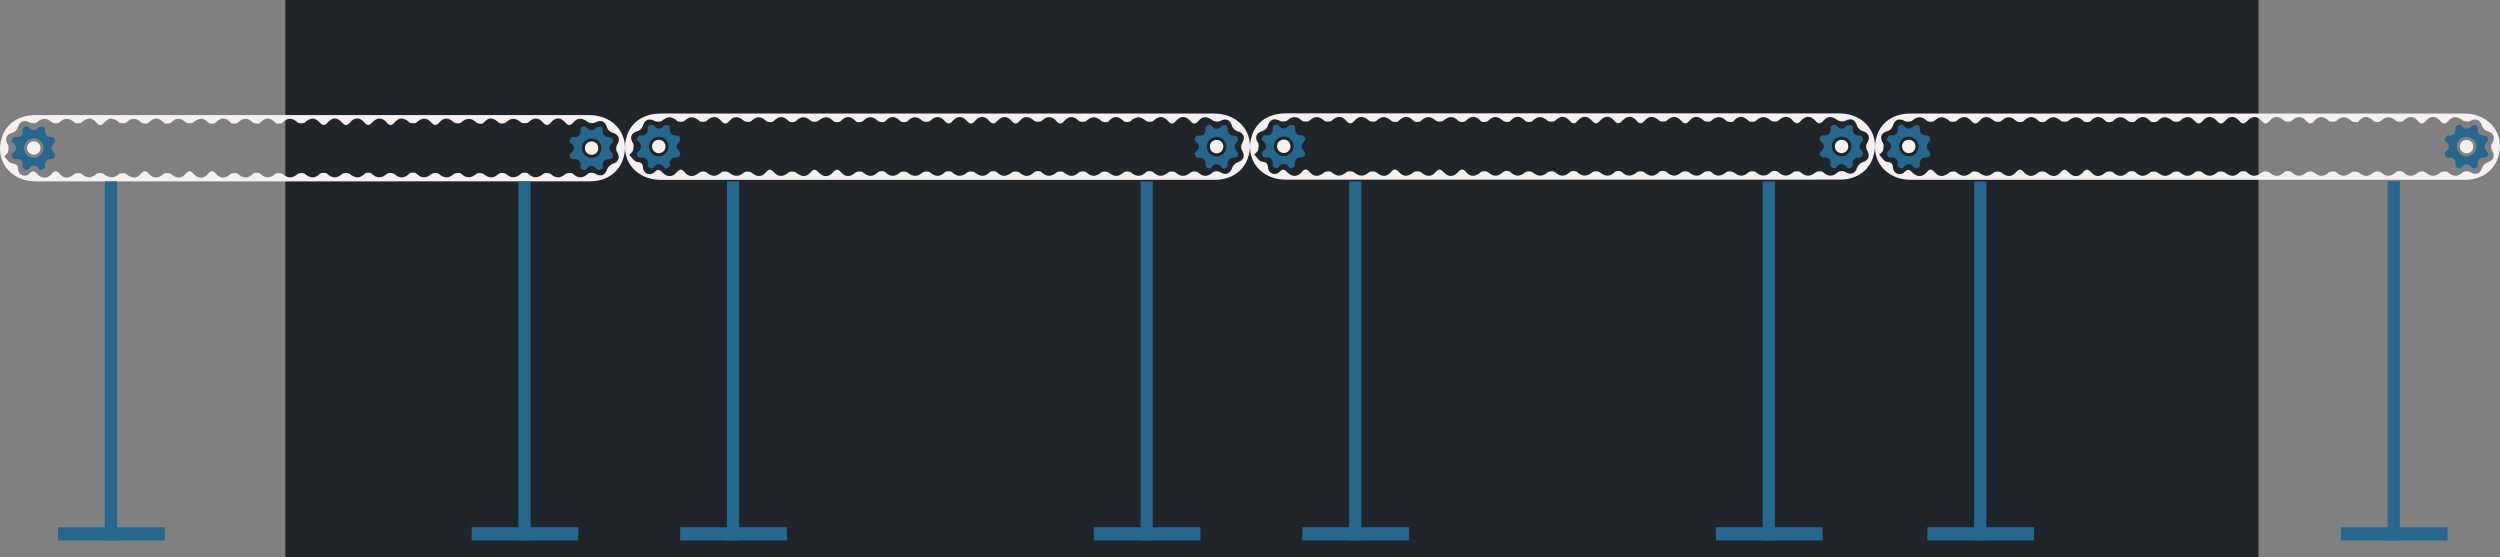 <svg xmlns="http://www.w3.org/2000/svg" viewBox="0 0 10670.21 2378.53"><rect x="0" y="0" width="10670.21" height="2378.53" fill="#808080" stroke="none"/><defs><style>.cls-1{fill:#212529;stroke:#000;stroke-miterlimit:10;}.cls-2{fill:#f6f1f1;}.cls-3{fill:#27668d;}</style></defs><title>conveyor belt_blue_and_white</title><g id="Layer_2" data-name="Layer 2"><rect class="cls-1" x="1218.62" y="0.5" width="8419.4" height="2377.53"/></g><g id="Layer_1" data-name="Layer 1"><path class="cls-2" d="M-50.38,224.58q590.39,0,1180.76.09C1241,224.74,1309.62,318,1273,417.08c-20.87,56.4-72.63,90.32-140.43,90.38q-418.9.38-837.8.14-763.57,0-1527.14,0c-108.56,0-176.84-90.1-143.94-188.85,19.9-59.73,72.1-94,145.23-94.17,147.28-.27,294.55,0,441.83,0ZM-1366.42,401c11.62,11.46,20.63,28.05,31.62,29.48,18.77,2.46,25.68,5.8,27.08,26.34,1.68,24.68,31.44,35.5,48.44,18,15.83-16.28,22.61-10.34,35.86,3.06,17.78,18,41.23,18.93,58.34-1.29,13.69-16.19,21.6-16.82,35.48-.93,19.13,21.88,39.64,19.44,61.8,1,6.58-5.47,25-6.48,30.82-1.36,23.09,20.46,42,19.7,64.92-.42,5.87-5.16,24.49-3.59,31.73,2,22.55,17.48,41.09,18.7,63.39-.69,6.21-5.4,25.09-5.12,31.66.36,22.1,18.41,42.68,21.19,61.6-.74,12.26-14.22,21-16.07,33.37-1.93,20.78,23.67,41.22,20.93,64.52,1.58,6.31-5.24,24.85-4.4,31.6,1.15,22.23,18.3,42.7,21.12,61.65-1.21,14.49-17.07,22.57-12.22,35.8,1.73,18.08,19.07,40.7,20,58.55-.44,13.32-15.25,21.87-17.51,35.91-1.3,19.15,22.1,39.26,20,61.38.89,6.48-5.59,25.69-6,31.92-.61,23.47,20.41,42.6,20,65.15-1.17,5.51-5.18,24.11-5.43,29.3-.36,22.46,21.89,41.6,21.08,65,1.34,6.18-5.21,24.64-4.32,31.42,1.19,22.35,18.21,40.86,18.85,63.26,0,6.65-5.58,25.45-6.47,31.52-1.22,23.23,20.07,42.29,20.52,64.89-.82,5.39-5.09,23.74-5,29.37.17,22.91,20.88,42.41,20,65.87.79,6.45-5.27,24.56-4.8,31.47.57,23.33,18.13,42.52,20.65,64.61-2,4.85-5,23.38-4.81,28.57.23,22.7,22.05,42.16,20,65.6,1.09,6.48-5.22,24.88-4.77,31.32.71,23.5,19.94,42.42,19.6,64.4-2.25,5.18-5.15,24.18-5.07,29.55.12,22.49,21.73,41.76,21,65.29,1.59,6.4-5.28,24.71-4.93,31.32.46,22,18,40.26,20.24,62.74.61,6.61-5.78,26.07-7.15,31.68-2,23.16,21.44,42.39,19.75,65.71.46,6.14-5.07,24.2-3.66,31.31,1.85,22.31,17.27,40.58,19.1,62.56-.91,6.1-5.56,25.29-5.84,31.61-.46,23.61,20.08,42.83,19.21,65.27-1.6,5.48-5.08,23.82-5.12,29.1,0,22.54,21.7,41.81,20.91,65.34,1.38,6.37-5.28,25.18-4.6,31.72,1,22.16,19,40.44,18.4,62.66.25,6.84-5.57,25.54-6.89,31.26-1.75,22.95,20.59,42,20.92,64.89.07,5.8-5.28,22.67-5.54,29.81-.92,23.77,15.37,43.85,8.22,52.28-18.53,3-9.45,14.15-20,23.77-23,25.87-8.07,32.51-28.66,17.2-52.47-4.51-7-3.12-22.55,1.84-30,14.89-22.45,6.11-43.54-20.93-50.42-8.81-2.24-19.64-12.27-22.09-20.87-8-28.13-26.14-35.83-50.88-22.41-8.28,4.5-25.09,2.73-32.84-3.07-21.29-15.92-41-19.41-59,1.25-13,14.95-22,18-36.06,1.54-19.1-22.34-41.36-22.87-60.66-.51-13.83,16-22.08,14.73-35.83-.74-19-21.42-39.66-19.72-61.17.82-5.7,5.45-24.93,5.37-31.25,0-23.28-19.84-42.47-20.67-65.11.92-5.54,5.28-24.35,5.73-29.61.67-24-23.09-43.72-25.36-66.41,1.73-3.79,4.54-23.45,2.85-29.41-2.74-22.82-21.41-41.88-20.32-64.84,0-6,5.34-25.51,4.81-31.56-.82-21.76-20.22-42.33-22-61.06,0-14.14,16.61-22.72,14.55-36-.13-19.69-21.78-39.64-19.48-61.4.36-6,5.48-25.7,5.27-31.8-.31-21.82-20-42.83-22.25-61.42-.23-14.18,16.81-22.82,15.51-35.61.28-18.12-21.58-40-20.61-57.91-1.78-14.83,15.58-23,19-38.54.52-17.18-20.42-40.24-20-57.74.44-13.32,15.59-22.19,17.3-35.93,1.48-19.16-22-40.88-22.75-60.21-.47-13.53,15.6-22.3,14.92-36-.54-19.18-21.64-39.58-19.67-61.15.72-5.89,5.57-25.43,5.59-31.82.12-23.35-20-42.38-21.61-64.79,1.31-5.13,5.24-24.49,5.58-29.37.52-23.64-24.45-43.33-24.84-66.5.66-4.33,4.76-23.58,3.38-29.57-2.12-23-21.11-42.16-21.89-64.72.75-5.37,5.38-25,6.08-29.56,1.12-23.21-25.43-42.85-24.57-66.3-.37-4.91,5.05-24.21,4.79-29.24-.41-22.15-22.92-41.22-21.42-64.7-1.94-6.6,5.48-25.39,5.75-31.75.35-23.13-19.64-42-21.57-64.3,1.18-5.22,5.32-24.62,6-29.3,1-23.61-25-43.55-23.87-67.18,0-4.93,5-24,4.07-29.76-1.35-22.57-21.16-41.29-21.8-64.09-.12-5.58,5.3-25,4.4-31.53-1.23-21.88-18.83-42-22.35-61.39.26-13.55,15.79-22.47,15.38-36.11-.2-19.21-21.95-39.48-19.94-61.22.09-6.07,5.59-25.46,6.2-31.29.9-23-20.88-41.89-21.14-64.9,0-5.77,5.29-25.17,4.54-31.4-1.09-21.92-19.79-39.93-19.3-62.2-.61-6.85,5.74-24.1,6.35-32.38,1.74-24.48-13.61-43.31-5.46-51.23,22.64-2.4,8.54-13.26,18.23-22.13,20.76-27.56,7.82-34.64,27.1-19.2,51.1,4.76,7.39,2.3,20.75.17,30.75C-1351.68,387.53-1358.78,392.16-1366.42,401Z" transform="translate(1384.66 266.5)"/><path class="cls-3" d="M1187.29,441.76c3,8.69-2.67,12.29-10.8,16.15-8.82,4.19-12.09-.51-16.54-6.17-10.77-13.73-28.85-14-38.94-.14-5.18,7.12-9.71,9.35-18.17,5.57-7.95-3.55-11-7.69-9.74-16.76,2.26-16.35-11.3-30.07-27.34-27.58-9.06,1.41-13-1.34-16.76-9.36-4-8.59-1.54-13.08,5.29-18.35,13.69-10.57,13.43-27.73.21-38.86-5.1-4.29-11.11-7.28-6.3-16.51,4.07-7.82,7.09-12.43,17.34-11.17,17.83,2.19,29.35-10.35,27.43-28.95-.87-8.4,2.18-12.1,9.64-15.18s12.05-2.61,17.45,4c12.37,15,28.23,14.33,41,.41,3.11-3.38,10.16-4.7,15.23-4.35,7.06.48,12,3.82,11.43,13.29-1.26,22.05,8.81,31.08,30.48,31.43,4.48.07,11,5,12.71,9.27s.46,12.37-2.73,15.54c-15,14.89-14.86,28.24.16,43.67,3.27,3.36,3.88,12.25,1.86,16.93-1.74,4-9.06,8.11-13.76,7.94C1198.16,411.9,1186.22,422.53,1187.29,441.76Zm-46.58-117.37a41.31,41.31,0,0,0-42.08,40.13c-.55,23.25,18.15,42.75,41.22,43,23.3.23,41.84-18.38,42-42.12C1181.93,342.66,1163.84,324.62,1140.71,324.39Z" transform="translate(1384.66 266.5)"/><path class="cls-2" d="M1168.72,365.26c.2,16.35-12.14,29.05-28.33,29.15a28.77,28.77,0,0,1-28.74-29c.14-15.64,12-27.6,27.85-28C1156.2,336.9,1168.51,348.66,1168.72,365.26Z" transform="translate(1384.66 266.5)"/><path class="cls-3" d="M-1193.46,441.16c3,8.68-2.67,12.29-10.8,16.15-8.81,4.19-12.09-.51-16.54-6.18-10.76-13.72-28.84-14-38.93-.14-5.18,7.13-9.72,9.36-18.18,5.57-7.94-3.54-11-7.68-9.73-16.75,2.26-16.36-11.31-30.08-27.35-27.58-9.06,1.41-13-1.34-16.76-9.37-4-8.59-1.53-13.07,5.29-18.34,13.69-10.57,13.44-27.73.22-38.87-5.1-4.29-11.12-7.27-6.31-16.51,4.07-7.82,7.09-12.42,17.34-11.16,17.84,2.19,29.36-10.35,27.43-29-.87-8.39,2.19-12.09,9.65-15.17s12-2.61,17.44,4c12.38,15.05,28.23,14.33,41,.4,3.12-3.38,10.17-4.69,15.23-4.35,7.06.48,12,3.83,11.44,13.3-1.26,22,8.8,31.07,30.47,31.42,4.49.08,11,5,12.71,9.27s.47,12.38-2.72,15.54c-15,14.9-14.86,28.25.16,43.67,3.27,3.36,3.88,12.25,1.86,16.93-1.74,4-9.06,8.11-13.77,7.95C-1182.59,411.3-1194.53,421.92-1193.46,441.16ZM-1240,323.79a41.31,41.31,0,0,0-42.08,40.13c-.56,23.24,18.15,42.75,41.22,43,23.29.24,41.83-18.38,42-42.12C-1198.82,342.06-1216.9,324-1240,323.79Z" transform="translate(1384.66 266.5)"/><path class="cls-2" d="M-1212,364.65c.21,16.36-12.13,29.06-28.32,29.16a28.78,28.78,0,0,1-28.74-29c.14-15.65,12-27.6,27.84-28C-1224.55,336.3-1212.24,348.06-1212,364.65Z" transform="translate(1384.66 266.5)"/><path class="cls-2" d="M2617.18,218.11q590.37,0,1180.75.09c110.59.07,179.24,93.31,142.57,192.41-20.86,56.4-72.63,90.32-140.43,90.38q-418.91.38-837.8.15-763.58,0-1527.14,0c-108.55,0-176.83-90.1-143.94-188.85,19.9-59.73,72.1-94,145.23-94.17,147.28-.27,294.56,0,441.83,0Zm-1316,176.45c11.62,11.46,20.63,28.05,31.62,29.48,18.78,2.46,25.68,5.8,27.08,26.34,1.69,24.68,31.44,35.5,48.44,18,15.84-16.28,22.62-10.34,35.86,3.06,17.79,18,41.24,18.93,58.34-1.29,13.69-16.19,21.61-16.81,35.49-.93,19.12,21.88,39.63,19.44,61.79,1,6.58-5.47,25-6.48,30.82-1.36,23.1,20.46,42,19.7,64.92-.42,5.87-5.16,24.5-3.59,31.73,2,22.56,17.48,41.09,18.71,63.39-.69,6.22-5.4,25.09-5.12,31.66.36,22.11,18.41,42.69,21.2,61.6-.74,12.27-14.22,21-16.07,33.38-1.93,20.77,23.67,41.21,20.93,64.51,1.58,6.31-5.23,24.86-4.4,31.61,1.15,22.22,18.3,42.69,21.13,61.64-1.21,14.49-17.07,22.58-12.22,35.8,1.73,18.09,19.07,40.7,20,58.55-.44,13.32-15.25,21.88-17.51,35.92-1.3,19.14,22.1,39.25,20,61.38.89,6.47-5.59,25.69-6,31.92-.61,23.46,20.41,42.6,20,65.14-1.17,5.52-5.18,24.11-5.43,29.3-.36,22.46,21.89,41.6,21.08,65,1.34,6.18-5.21,24.65-4.32,31.42,1.19,22.36,18.21,40.86,18.85,63.27,0,6.64-5.59,25.44-6.48,31.51-1.23,23.23,20.07,42.29,20.52,64.89-.82,5.4-5.09,23.74-5,29.38.17,22.9,20.88,42.4,20,65.86.79,6.45-5.27,24.57-4.8,31.47.57,23.33,18.13,42.52,20.65,64.61-1.95,4.85-5,23.38-4.82,28.58.23,22.69,22,42.16,20,65.6,1.09,6.48-5.23,24.87-4.78,31.32.7,23.49,19.94,42.41,19.6,64.39-2.24,5.19-5.16,24.18-5.08,29.55.11,22.49,21.73,41.76,21,65.29,1.59,6.41-5.28,24.71-4.93,31.32.46,22,18,40.26,20.24,62.74.61,6.62-5.77,26.07-7.15,31.68-1.95,23.16,21.43,42.39,19.74,65.72.46,6.13-5.08,24.19-3.67,31.3,1.84,22.31,17.27,40.59,19.1,62.56-.91,6.11-5.56,25.29-5.83,31.61-.46,23.61,20.08,42.84,19.21,65.27-1.6,5.48-5.08,23.82-5.11,29.1,0,22.54,21.7,41.81,20.91,65.34,1.38,6.37-5.28,25.18-4.6,31.72,1,22.16,19,40.44,18.39,62.66.25,6.84-5.58,25.54-6.9,31.26-1.76,22.95,20.59,42,20.92,64.89.07,5.8-5.28,22.68-5.54,29.82-.92,23.77,15.37,43.84,8.22,52.28-18.52,3-9.46,14.14-20,23.76-23,25.87-8.07,32.52-28.66,17.21-52.47-4.51-7-3.13-22.55,1.83-30,14.9-22.46,6.11-43.55-20.92-50.43-8.81-2.24-19.65-12.27-22.1-20.87-8-28.13-26.13-35.83-50.87-22.41-8.29,4.5-25.09,2.73-32.85-3.07-21.28-15.92-40.95-19.41-58.95,1.25-13,15-22,18-36.06,1.54-19.1-22.34-41.36-22.87-60.66-.51-13.82,16-22.08,14.73-35.82-.74-19-21.42-39.67-19.72-61.18.82-5.7,5.45-24.93,5.37-31.25,0-23.28-19.85-42.46-20.67-65.11.91-5.54,5.28-24.35,5.73-29.6.67-24-23.09-43.73-25.36-66.41,1.74-3.8,4.53-23.45,2.84-29.42-2.75-22.82-21.41-41.88-20.32-64.84,0-6.05,5.34-25.51,4.81-31.56-.82-21.75-20.22-42.32-22-61.06,0-14.14,16.61-22.71,14.55-36-.13-19.7-21.78-39.65-19.48-61.41.36-6,5.48-25.7,5.27-31.8-.31-21.81-20-42.83-22.25-61.42-.23-14.17,16.81-22.81,15.51-35.61.28-18.12-21.58-40-20.61-57.91-1.78-14.83,15.58-23,19-38.54.52-17.18-20.42-40.24-20-57.74.45-13.32,15.59-22.18,17.29-35.93,1.47-19.15-22-40.88-22.74-60.21-.47-13.53,15.6-22.29,14.93-36-.54-19.17-21.64-39.58-19.67-61.15.72-5.88,5.57-25.42,5.59-31.81.12-23.36-20-42.39-21.61-64.8,1.31-5.13,5.24-24.48,5.58-29.37.53-23.63-24.46-43.33-24.84-66.5.65-4.32,4.76-23.58,3.38-29.57-2.12-23-21.11-42.15-21.89-64.72.75-5.37,5.38-25,6.08-29.55,1.13-23.22-25.43-42.86-24.58-66.31-.38-4.9,5-24.21,4.79-29.23-.41-22.16-22.92-41.23-21.42-64.7-1.94-6.61,5.48-25.4,5.75-31.76.36-23.13-19.64-42-21.58-64.3,1.18-5.21,5.32-24.62,6-29.29,1-23.62-25-43.55-23.87-67.19,0-4.93,5-24,4.06-29.76-1.36-22.56-21.16-41.29-21.8-64.09-.12-5.57,5.3-25,4.4-31.53-1.22-21.88-18.83-42-22.36-61.39.25-13.55,15.79-22.47,15.38-36.1-.2-19.22-21.95-39.48-19.94-61.23.09-6.07,5.59-25.46,6.2-31.29.9-23-20.88-41.89-21.14-64.9,0-5.77,5.29-25.17,4.54-31.4-1.09-21.92-19.79-39.93-19.3-62.2-.61-6.84,5.74-24.1,6.35-32.38,1.74-24.47-13.61-43.3-5.46-51.22,22.65-2.41,8.53-13.26,18.23-22.14,20.75-27.55,7.83-34.64,27.1-19.2,51.1,4.76,7.39,2.3,20.75.18,30.75C1315.87,381.07,1308.77,385.69,1301.13,394.56Z" transform="translate(1384.66 266.5)"/><path class="cls-3" d="M3854.84,435.29c3,8.69-2.67,12.29-10.8,16.15-8.82,4.19-12.09-.51-16.54-6.17-10.77-13.72-28.84-14-38.94-.14-5.18,7.12-9.71,9.35-18.17,5.57-7.94-3.55-11-7.69-9.73-16.76,2.25-16.35-11.31-30.07-27.35-27.58-9.06,1.41-13-1.34-16.76-9.36-4-8.59-1.53-13.08,5.29-18.34,13.69-10.58,13.44-27.74.21-38.87-5.09-4.29-11.11-7.28-6.3-16.51,4.07-7.82,7.09-12.42,17.34-11.17,17.84,2.19,29.35-10.35,27.43-28.95-.87-8.4,2.19-12.1,9.64-15.18s12.05-2.61,17.45,4c12.37,15.05,28.23,14.33,41,.41,3.11-3.38,10.17-4.7,15.23-4.35,7.06.48,12,3.82,11.43,13.29-1.25,22,8.81,31.08,30.48,31.43,4.48.07,11,5,12.71,9.27s.46,12.37-2.72,15.54c-15,14.89-14.86,28.24.15,43.67,3.28,3.36,3.88,12.25,1.86,16.93-1.73,4-9.05,8.11-13.76,7.94C3865.71,405.44,3853.77,416.06,3854.84,435.29Zm-46.58-117.37a41.32,41.32,0,0,0-42.07,40.13c-.56,23.25,18.14,42.76,41.21,43,23.3.23,41.84-18.38,42-42.12C3849.48,336.19,3831.39,318.15,3808.26,317.92Z" transform="translate(1384.66 266.5)"/><path class="cls-2" d="M3836.27,358.79c.2,16.35-12.14,29-28.32,29.15a28.76,28.76,0,0,1-28.74-29c.14-15.64,12-27.6,27.84-28C3823.75,330.43,3836.06,342.19,3836.27,358.79Z" transform="translate(1384.66 266.5)"/><path class="cls-3" d="M1474.09,434.69c3,8.69-2.67,12.29-10.79,16.15-8.82,4.19-12.1-.51-16.54-6.18-10.77-13.72-28.85-14-38.94-.14-5.18,7.13-9.71,9.36-18.18,5.58-7.94-3.55-11-7.69-9.73-16.76,2.26-16.36-11.31-30.08-27.35-27.58-9,1.41-13-1.34-16.75-9.37-4-8.59-1.54-13.07,5.28-18.34,13.7-10.57,13.44-27.73.22-38.86-5.1-4.29-11.12-7.28-6.31-16.52,4.08-7.82,7.09-12.42,17.35-11.16,17.83,2.19,29.35-10.35,27.42-29-.86-8.39,2.19-12.09,9.65-15.17s12-2.61,17.44,4c12.38,15.05,28.23,14.33,41.05.41,3.11-3.39,10.16-4.7,15.22-4.36,7.06.49,12,3.83,11.44,13.3-1.26,22.05,8.81,31.07,30.48,31.43,4.48.07,11,5,12.7,9.27s.47,12.37-2.72,15.53c-15,14.9-14.86,28.25.16,43.67,3.27,3.36,3.88,12.26,1.86,16.94-1.74,4-9.06,8.1-13.77,7.94C1485,404.83,1473,415.46,1474.09,434.69Zm-46.57-117.37a41.31,41.31,0,0,0-42.08,40.13c-.55,23.25,18.15,42.75,41.22,43,23.29.24,41.83-18.37,42-42.12C1468.74,335.59,1450.65,317.55,1427.52,317.32Z" transform="translate(1384.66 266.5)"/><path class="cls-2" d="M1455.52,358.18c.21,16.36-12.13,29.06-28.32,29.16a28.78,28.78,0,0,1-28.74-29c.14-15.65,12-27.6,27.85-28C1443,329.83,1455.32,341.59,1455.52,358.18Z" transform="translate(1384.66 266.5)"/><path class="cls-2" d="M5284.73,217.3q590.37,0,1180.75.1c110.59.07,179.24,93.31,142.57,192.41-20.86,56.4-72.63,90.31-140.43,90.37q-418.9.39-837.8.15-763.57,0-1527.14,0c-108.55,0-176.83-90.1-143.94-188.85,19.9-59.73,72.1-94,145.24-94.17,147.27-.27,294.55,0,441.82,0Q4915.26,217.33,5284.73,217.3Zm-1316,176.46c11.62,11.46,20.63,28,31.62,29.48,18.78,2.46,25.68,5.8,27.08,26.34,1.69,24.68,31.44,35.49,48.44,18,15.84-16.28,22.62-10.34,35.86,3.06,17.79,18,41.24,18.93,58.35-1.3,13.69-16.18,21.6-16.81,35.48-.93,19.13,21.89,39.63,19.45,61.8,1,6.58-5.47,25-6.48,30.81-1.36,23.1,20.46,42.05,19.7,64.92-.42,5.87-5.16,24.5-3.59,31.74,2,22.55,17.48,41.09,18.7,63.38-.69,6.22-5.41,25.1-5.12,31.67.35,22.1,18.42,42.68,21.2,61.6-.73,12.26-14.22,20.95-16.07,33.37-1.93,20.77,23.67,41.21,20.93,64.52,1.58,6.3-5.24,24.85-4.41,31.6,1.15,22.23,18.29,42.69,21.12,61.64-1.21,14.49-17.07,22.58-12.22,35.81,1.73,18.08,19.07,40.69,20,58.54-.44,13.32-15.26,21.88-17.51,35.92-1.3,19.15,22.1,39.26,20,61.38.89,6.47-5.59,25.69-6,31.92-.61,23.46,20.41,42.6,20,65.14-1.18,5.52-5.17,24.11-5.42,29.31-.36,22.46,21.9,41.59,21.08,65,1.35,6.18-5.21,24.65-4.33,31.42,1.19,22.36,18.21,40.86,18.84,63.27,0,6.64-5.58,25.45-6.47,31.52-1.23,23.22,20.08,42.29,20.53,64.88-.81,5.4-5.1,23.75-5,29.38.16,22.91,20.89,42.41,20,65.87.8,6.45-5.27,24.56-4.8,31.46.56,23.33,18.14,42.52,20.66,64.62-1.95,4.85-5,23.38-4.81,28.57.23,22.69,22.05,42.16,20,65.6,1.09,6.48-5.22,24.87-4.77,31.32.71,23.49,19.94,42.41,19.6,64.39-2.25,5.19-5.15,24.18-5.08,29.56.12,22.49,21.73,41.75,21,65.29,1.59,6.4-5.28,24.7-4.94,31.32.46,22,18,40.26,20.24,62.74.61,6.61-5.78,26.06-7.16,31.68-2,23.15,21.43,42.38,19.75,65.71.46,6.13-5.07,24.19-3.66,31.3,1.84,22.32,17.28,40.59,19.11,62.56-.9,6.11-5.56,25.3-5.84,31.62-.46,23.6,20.07,42.83,19.21,65.27-1.6,5.47-5.08,23.82-5.12,29.09,0,22.54,21.7,41.82,20.91,65.34,1.38,6.37-5.28,25.18-4.6,31.72,1,22.17,19,40.44,18.39,62.67.25,6.83-5.58,25.53-6.89,31.26-1.75,22.94,20.59,42,20.92,64.89.07,5.79-5.29,22.67-5.54,29.81-.92,23.77,15.37,43.84,8.22,52.28-18.53,3-9.45,14.14-20,23.76-23,25.87-8.07,32.52-28.66,17.21-52.47-4.51-7-3.13-22.56,1.83-30,14.9-22.45,6.11-43.54-20.92-50.42-8.81-2.24-19.64-12.28-22.1-20.87-8-28.13-26.13-35.83-50.87-22.41-8.28,4.5-25.09,2.73-32.85-3.07-21.28-15.92-40.94-19.41-58.94,1.24-13,15-22,18-36.06,1.55-19.11-22.34-41.36-22.87-60.67-.51-13.82,16-22.08,14.72-35.82-.74-19-21.42-39.67-19.72-61.17.82-5.7,5.44-24.93,5.37-31.26,0-23.28-19.84-42.46-20.67-65.1.92-5.54,5.28-24.35,5.73-29.61.66-24-23.08-43.72-25.35-66.41,1.74-3.8,4.54-23.45,2.85-29.41-2.74-22.83-21.41-41.89-20.32-64.85,0-6,5.35-25.5,4.82-31.56-.81-21.75-20.23-42.32-22-61.05,0-14.15,16.61-22.72,14.55-36-.13-19.7-21.79-39.65-19.48-61.41.36-6,5.48-25.7,5.27-31.79-.32-21.82-20-42.84-22.25-61.42-.22-14.18,16.8-22.82,15.51-35.62.27-18.12-21.57-40-20.6-57.91-1.78-14.83,15.59-23,19-38.54.53-17.18-20.42-40.24-20-57.74.44-13.32,15.59-22.18,17.3-35.93,1.48-19.15-22.05-40.88-22.75-60.21-.47-13.53,15.6-22.29,14.92-36-.54-19.18-21.65-39.59-19.68-61.16.72-5.88,5.56-25.42,5.59-31.81.12-23.35-20-42.39-21.61-64.8,1.31-5.13,5.24-24.48,5.58-29.37.52-23.63-24.46-43.33-24.84-66.49.65-4.33,4.76-23.59,3.38-29.58-2.11-23-21.11-42.15-21.9-64.72.75-5.36,5.38-25,6.08-29.55,1.12-23.22-25.43-42.85-24.57-66.31-.38-4.9,5.06-24.21,4.8-29.23-.4-22.16-22.93-41.22-21.42-64.7-1.94-6.61,5.48-25.4,5.75-31.76.35-23.13-19.64-42-21.57-64.3,1.18-5.21,5.32-24.61,6-29.29,1-23.62-25-43.55-23.87-67.19,0-4.93,5-24,4.06-29.76-1.35-22.56-21.17-41.28-21.8-64.09-.12-5.57,5.3-25,4.4-31.53-1.23-21.88-18.83-42-22.36-61.39.25-13.55,15.79-22.47,15.39-36.1-.19-19.22-21.95-39.48-19.94-61.22.09-6.07,5.59-25.46,6.2-31.3.9-23-20.88-41.89-21.14-64.9,0-5.77,5.29-25.17,4.53-31.4-1.09-21.91-19.8-39.92-19.31-62.2-.61-6.84,5.74-24.1,6.34-32.38,1.74-24.47-13.61-43.3-5.46-51.22,22.64-2.41,8.54-13.26,18.23-22.13,20.75-27.56,7.83-34.65,27.11-19.21,51.11,4.76,7.39,2.3,20.75.18,30.75C3983.42,380.26,3976.33,384.88,3968.68,393.76Z" transform="translate(1384.66 266.5)"/><path class="cls-3" d="M6522.39,434.49c3,8.69-2.67,12.29-10.8,16.15-8.81,4.19-12.09-.51-16.54-6.18-10.76-13.72-28.84-14-38.93-.13-5.18,7.12-9.72,9.35-18.18,5.57-7.94-3.55-11-7.69-9.73-16.76,2.26-16.36-11.31-30.08-27.35-27.58-9.06,1.41-13-1.34-16.76-9.37-4-8.59-1.53-13.07,5.29-18.34,13.69-10.57,13.44-27.73.22-38.86-5.1-4.29-11.12-7.28-6.31-16.52,4.07-7.82,7.09-12.42,17.34-11.16,17.84,2.19,29.36-10.35,27.43-28.95-.87-8.4,2.19-12.1,9.65-15.18s12-2.61,17.44,4c12.37,15.05,28.23,14.33,41,.41,3.12-3.39,10.17-4.7,15.23-4.36,7.06.49,12,3.83,11.44,13.3-1.26,22.05,8.8,31.07,30.47,31.43,4.49.07,11,5,12.71,9.27s.47,12.37-2.72,15.53c-15,14.9-14.86,28.25.16,43.67,3.27,3.37,3.88,12.26,1.86,16.94-1.74,4-9.06,8.11-13.77,7.94C6533.26,404.63,6521.32,415.26,6522.39,434.49Zm-46.57-117.37a41.31,41.31,0,0,0-42.08,40.13c-.56,23.25,18.15,42.75,41.22,43,23.29.23,41.83-18.38,42-42.13C6517,335.39,6499,317.35,6475.82,317.12Z" transform="translate(1384.66 266.5)"/><path class="cls-2" d="M6503.82,358c.21,16.35-12.14,29.05-28.32,29.15a28.77,28.77,0,0,1-28.74-29c.14-15.65,12-27.6,27.84-28C6491.3,329.63,6503.61,341.39,6503.82,358Z" transform="translate(1384.66 266.5)"/><path class="cls-3" d="M4141.65,433.88c3,8.69-2.67,12.3-10.8,16.16-8.82,4.18-12.1-.51-16.54-6.18-10.77-13.72-28.85-14-38.94-.14-5.18,7.13-9.71,9.35-18.17,5.57-7.95-3.55-11-7.69-9.74-16.76,2.26-16.35-11.3-30.07-27.34-27.57-9.06,1.41-13.06-1.34-16.76-9.37-4-8.59-1.54-13.07,5.29-18.34,13.69-10.58,13.43-27.74.21-38.87-5.1-4.29-11.12-7.27-6.3-16.51,4.07-7.82,7.09-12.42,17.34-11.16,17.83,2.19,29.35-10.35,27.43-29-.87-8.4,2.18-12.1,9.64-15.17s12-2.61,17.44,4c12.38,15,28.23,14.33,41.05.4,3.11-3.38,10.16-4.69,15.22-4.35,7.06.48,12,3.83,11.44,13.29-1.26,22.06,8.81,31.08,30.48,31.43,4.48.08,11,5,12.71,9.27s.46,12.38-2.73,15.54c-15,14.9-14.86,28.24.16,43.67,3.27,3.36,3.88,12.25,1.86,16.93-1.74,4-9.06,8.11-13.76,7.95C4152.52,404,4140.58,414.65,4141.65,433.88Zm-46.58-117.37A41.32,41.32,0,0,0,4053,356.65c-.55,23.24,18.15,42.75,41.22,43,23.3.24,41.84-18.38,42-42.12C4136.29,334.78,4118.2,316.74,4095.07,316.51Z" transform="translate(1384.66 266.5)"/><path class="cls-2" d="M4123.08,357.38c.2,16.35-12.14,29.05-28.33,29.15a28.76,28.76,0,0,1-28.74-29c.14-15.64,12-27.6,27.85-28C4110.56,329,4122.87,340.79,4123.08,357.38Z" transform="translate(1384.66 266.5)"/><path class="cls-2" d="M7952.28,218q590.39,0,1180.76.1c110.58.07,179.23,93.31,142.57,192.41-20.87,56.4-72.64,90.31-140.44,90.38q-418.89.38-837.8.14-763.56,0-1527.13,0c-108.56,0-176.84-90.1-143.94-188.85,19.9-59.73,72.09-94,145.23-94.17,147.27-.27,294.55,0,441.83,0Q7582.81,218,7952.28,218ZM6636.23,394.44c11.62,11.46,20.63,28,31.63,29.48,18.77,2.46,25.67,5.8,27.08,26.34,1.68,24.68,31.43,35.49,48.43,18,15.84-16.28,22.62-10.34,35.87,3.06,17.78,18,41.23,18.93,58.34-1.3,13.69-16.18,21.6-16.81,35.48-.93,19.13,21.89,39.63,19.45,61.8,1,6.58-5.47,25-6.48,30.82-1.36,23.09,20.46,42,19.7,64.92-.42,5.87-5.16,24.49-3.59,31.73,2,22.55,17.48,41.09,18.7,63.38-.69,6.22-5.41,25.1-5.12,31.67.35,22.1,18.42,42.68,21.2,61.6-.73,12.26-14.22,21-16.07,33.37-1.93,20.77,23.67,41.22,20.93,64.52,1.58,6.31-5.24,24.85-4.4,31.6,1.15,22.23,18.29,42.69,21.12,61.64-1.21,14.49-17.07,22.58-12.22,35.81,1.73,18.08,19.07,40.69,20,58.55-.44,13.31-15.26,21.87-17.51,35.91-1.3,19.15,22.1,39.26,20,61.38.89,6.47-5.59,25.69-6,31.92-.61,23.46,20.41,42.6,20,65.14-1.18,5.52-5.17,24.11-5.42,29.31-.36,22.46,21.9,41.59,21.08,65,1.35,6.18-5.21,24.65-4.33,31.43,1.19,22.35,18.21,40.85,18.84,63.26,0,6.64-5.58,25.45-6.47,31.52-1.23,23.22,20.08,42.29,20.53,64.88-.81,5.4-5.09,23.75-5,29.38.16,22.91,20.89,42.41,20,65.87.8,6.45-5.27,24.56-4.8,31.47.56,23.32,18.14,42.51,20.66,64.61-1.95,4.85-5,23.38-4.81,28.57.23,22.7,22.05,42.16,20,65.6,1.09,6.48-5.22,24.87-4.77,31.32.71,23.49,19.94,42.41,19.6,64.39-2.25,5.19-5.15,24.18-5.07,29.56.12,22.49,21.73,41.76,21,65.29,1.59,6.4-5.28,24.71-4.94,31.32.46,22,18,40.26,20.24,62.74.61,6.61-5.78,26.06-7.16,31.68-2,23.16,21.43,42.39,19.75,65.71.46,6.14-5.07,24.19-3.66,31.3,1.84,22.32,17.28,40.59,19.11,62.56-.9,6.11-5.56,25.3-5.84,31.62-.46,23.6,20.07,42.83,19.21,65.27-1.6,5.47-5.08,23.82-5.12,29.09,0,22.55,21.7,41.82,20.91,65.35,1.38,6.36-5.28,25.17-4.6,31.71,1,22.17,19,40.44,18.4,62.67.25,6.83-5.58,25.53-6.89,31.26-1.75,23,20.59,42,20.92,64.89.07,5.79-5.29,22.67-5.54,29.81-.92,23.77,15.37,43.84,8.22,52.28-18.53,3-9.45,14.14-20,23.76-23,25.87-8.07,32.52-28.66,17.21-52.47-4.51-7-3.13-22.56,1.83-30,14.9-22.45,6.12-43.54-20.92-50.42-8.81-2.24-19.64-12.28-22.1-20.87-8-28.13-26.13-35.83-50.87-22.41-8.28,4.5-25.09,2.73-32.84-3.07-21.29-15.92-41-19.41-59,1.24-13,15-22,18-36.06,1.55-19.11-22.34-41.36-22.87-60.67-.51-13.82,16-22.08,14.72-35.82-.74-19-21.42-39.67-19.72-61.17.82-5.7,5.44-24.93,5.37-31.26,0-23.28-19.84-42.46-20.67-65.1.92-5.54,5.28-24.35,5.73-29.61.67-24-23.09-43.72-25.36-66.41,1.73-3.8,4.54-23.45,2.85-29.41-2.74-22.82-21.41-41.89-20.32-64.85,0-6,5.35-25.5,4.82-31.55-.81-21.76-20.23-42.33-22-61.06,0-14.14,16.61-22.72,14.55-36-.13-19.7-21.79-39.64-19.48-61.4.36-6,5.48-25.7,5.27-31.8-.31-21.82-20-42.83-22.26-61.42-.23-14.18,16.8-22.82,15.51-35.61.28-18.12-21.58-40-20.61-57.91-1.79-14.84,15.59-23,19-38.55.53-17.18-20.42-40.24-20-57.74.44-13.31,15.59-22.18,17.3-35.93,1.48-19.15-22-40.88-22.75-60.2-.47-13.54,15.6-22.3,14.92-36-.54-19.18-21.65-39.59-19.68-61.16.72-5.88,5.56-25.42,5.59-31.81.12-23.35-20-42.39-21.61-64.8,1.31-5.12,5.24-24.48,5.58-29.37.52-23.63-24.45-43.33-24.84-66.49.65-4.33,4.76-23.59,3.38-29.58-2.11-23-21.11-42.15-21.9-64.72.75-5.36,5.38-25,6.08-29.55,1.12-23.22-25.43-42.85-24.57-66.31-.37-4.9,5-24.2,4.79-29.23-.41-22.16-22.92-41.22-21.42-64.7-1.94-6.6,5.48-25.4,5.75-31.76.35-23.13-19.64-42-21.57-64.3,1.18-5.21,5.32-24.61,6-29.29,1-23.62-25-43.55-23.87-67.19,0-4.93,5-24,4.06-29.75-1.35-22.57-21.17-41.29-21.8-64.1-.12-5.57,5.3-25,4.4-31.53-1.23-21.88-18.83-42-22.36-61.38.25-13.55,15.79-22.48,15.39-36.11-.19-19.21-21.95-39.48-19.94-61.22.09-6.07,5.59-25.46,6.2-31.29.9-23-20.88-41.89-21.14-64.91,0-5.76,5.29-25.17,4.53-31.4-1.09-21.91-19.79-39.92-19.3-62.2-.61-6.84,5.74-24.09,6.35-32.37,1.74-24.48-13.61-43.31-5.46-51.23,22.64-2.41,8.54-13.26,18.23-22.13,20.75-27.56,7.83-34.64,27.11-19.2,51.11,4.75,7.39,2.29,20.75.17,30.75C6651,380.94,6643.88,385.56,6636.23,394.44Z" transform="translate(1384.66 266.5)"/><path class="cls-3" d="M9189.94,435.17c3,8.69-2.67,12.29-10.8,16.15-8.81,4.19-12.09-.51-16.53-6.17-10.77-13.73-28.85-14-38.94-.14-5.18,7.12-9.71,9.35-18.18,5.57-7.94-3.55-11-7.69-9.73-16.76,2.26-16.36-11.31-30.08-27.35-27.58-9.06,1.41-13-1.34-16.75-9.36-4-8.6-1.54-13.08,5.28-18.35,13.7-10.57,13.44-27.73.22-38.86-5.1-4.29-11.12-7.28-6.31-16.51,4.08-7.83,7.09-12.43,17.35-11.17,17.83,2.19,29.35-10.35,27.42-28.95-.86-8.4,2.19-12.1,9.65-15.18s12-2.61,17.44,4c12.38,15.05,28.23,14.33,41.05.41,3.11-3.39,10.16-4.7,15.22-4.35,7.06.48,12,3.82,11.44,13.29-1.26,22.05,8.81,31.07,30.48,31.43,4.48.07,11,5,12.7,9.27s.47,12.37-2.72,15.53c-15,14.9-14.86,28.25.16,43.67,3.27,3.37,3.88,12.26,1.86,16.94-1.74,4-9.06,8.11-13.77,7.94C9200.81,405.31,9188.87,415.94,9189.94,435.17ZM9143.37,317.8a41.31,41.31,0,0,0-42.08,40.13c-.55,23.25,18.15,42.75,41.22,43,23.29.23,41.83-18.38,42-42.13C9184.59,336.07,9166.5,318,9143.37,317.8Z" transform="translate(1384.66 266.5)"/><path class="cls-2" d="M9171.37,358.67c.21,16.35-12.13,29.05-28.32,29.15a28.78,28.78,0,0,1-28.74-29c.14-15.64,12-27.6,27.85-28C9158.85,330.31,9171.17,342.07,9171.37,358.67Z" transform="translate(1384.66 266.5)"/><path class="cls-3" d="M6809.2,434.57c3,8.68-2.67,12.29-10.8,16.15-8.82,4.19-12.09-.51-16.54-6.18-10.77-13.72-28.84-14-38.94-.14-5.18,7.13-9.71,9.35-18.17,5.57-7.95-3.54-11-7.69-9.74-16.76,2.26-16.35-11.3-30.07-27.34-27.57-9.06,1.41-13.05-1.34-16.76-9.37-4-8.59-1.53-13.07,5.29-18.34,13.69-10.58,13.44-27.73.21-38.87-5.09-4.29-11.11-7.27-6.3-16.51,4.07-7.82,7.09-12.42,17.34-11.16,17.84,2.19,29.35-10.35,27.43-29-.87-8.4,2.19-12.1,9.64-15.17s12-2.61,17.45,4c12.37,15,28.23,14.33,41,.4,3.11-3.38,10.16-4.69,15.23-4.35,7.06.48,12,3.83,11.43,13.29-1.25,22.06,8.81,31.08,30.48,31.43,4.48.08,11,5,12.71,9.27s.46,12.38-2.72,15.54c-15,14.9-14.86,28.24.15,43.67,3.27,3.36,3.88,12.25,1.86,16.93-1.73,4-9.06,8.11-13.76,8C6820.07,404.71,6808.13,415.33,6809.2,434.57ZM6762.62,317.2a41.31,41.31,0,0,0-42.07,40.13c-.56,23.24,18.14,42.75,41.21,43,23.3.24,41.84-18.38,42-42.12C6803.84,335.47,6785.75,317.42,6762.62,317.2Z" transform="translate(1384.66 266.5)"/><path class="cls-2" d="M6790.63,358.06c.2,16.35-12.14,29.06-28.32,29.15a28.75,28.75,0,0,1-28.74-29c.14-15.64,12-27.6,27.84-28C6778.11,329.71,6790.42,341.47,6790.63,358.06Z" transform="translate(1384.66 266.5)"/><rect class="cls-3" x="3102.85" y="774.18" width="52.09" height="1532.32"/><rect class="cls-3" x="1718.13" y="1784.12" width="56.28" height="455.49" transform="translate(1119.07 4024.63) rotate(-90)"/><rect class="cls-3" x="4867.88" y="774.18" width="52.09" height="1532.32"/><rect class="cls-3" x="3483.16" y="1784.12" width="56.28" height="455.49" transform="translate(2884.1 5789.66) rotate(-90)"/><rect class="cls-3" x="5758.28" y="774.18" width="52.09" height="1532.32"/><rect class="cls-3" x="4373.56" y="1784.12" width="56.28" height="455.49" transform="translate(3774.5 6680.06) rotate(-90)"/><rect class="cls-3" x="7523.31" y="774.18" width="52.09" height="1532.32"/><rect class="cls-3" x="6138.59" y="1784.12" width="56.28" height="455.49" transform="translate(5539.53 8445.09) rotate(-90)"/><rect class="cls-3" x="8425.83" y="774.18" width="52.09" height="1532.32"/><rect class="cls-3" x="7041.12" y="1784.12" width="56.28" height="455.49" transform="translate(6442.06 9347.62) rotate(-90)"/><rect class="cls-3" x="10190.86" y="774.18" width="52.09" height="1532.32"/><rect class="cls-3" x="8806.14" y="1784.12" width="56.28" height="455.49" transform="translate(8207.09 11112.64) rotate(-90)"/><rect class="cls-3" x="447.42" y="774.18" width="52.09" height="1532.32"/><rect class="cls-3" x="-937.3" y="1784.12" width="56.28" height="455.49" transform="translate(-1536.36 1369.2) rotate(-90)"/><rect class="cls-3" x="2212.45" y="774.18" width="52.09" height="1532.32"/><rect class="cls-3" x="827.73" y="1784.12" width="56.28" height="455.49" transform="translate(228.67 3134.23) rotate(-90)"/></g></svg>